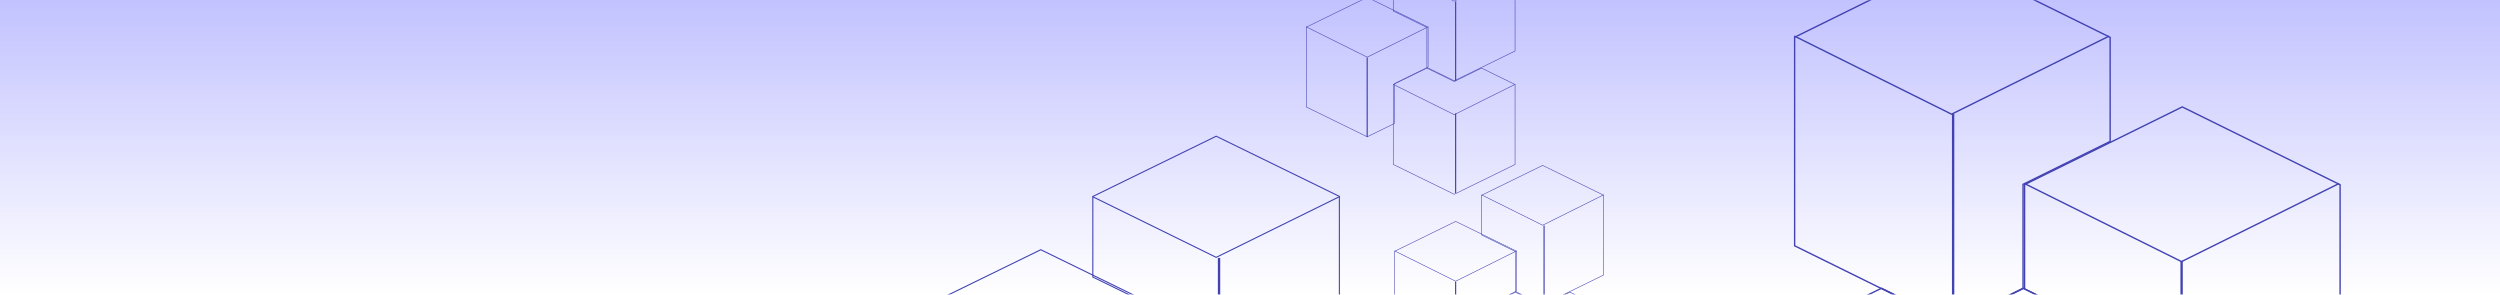 <svg width="1696" height="200" viewBox="0 0 1696 200" fill="none" xmlns="http://www.w3.org/2000/svg">
<g clip-path="url(#clip0_4209_12233)">
<g clip-path="url(#clip1_4209_12233)">
<path d="M1700 0H0V200H1700V0Z" fill="url(#paint0_linear_4209_12233)"/>
<mask id="mask0_4209_12233" style="mask-type:luminance" maskUnits="userSpaceOnUse" x="0" y="0" width="1700" height="200">
<path d="M1700 0H0V200H1700V0Z" fill="white"/>
</mask>
<g mask="url(#mask0_4209_12233)">
<path fill-rule="evenodd" clip-rule="evenodd" d="M1046.53 152.585L1005.16 132.03L1005 132.363L1046.53 153L1046.61 152.96L1088 132.334L1087.84 132L1046.53 152.585Z" fill="#4242B2"/>
<path fill-rule="evenodd" clip-rule="evenodd" d="M1047.1 207H1047.9V153H1047.1V207Z" fill="#4242B2"/>
<path fill-rule="evenodd" clip-rule="evenodd" d="M987.447 150.039L946 170.315V224.685L946.102 224.735L987.527 245L1006.19 235.872V208.773L1029 197.614V170.286L1028.9 170.235L987.527 150L987.447 150.039ZM946.367 224.458V170.542L987.527 150.406L1028.63 170.513V197.387L1005.82 208.545V235.644L987.527 244.594L946.367 224.458Z" fill="#4242B2"/>
<path fill-rule="evenodd" clip-rule="evenodd" d="M987.527 190.585L946.162 170.03L946 170.363L987.527 191L987.609 190.96L1029 170.334L1028.84 170L987.527 190.585Z" fill="#4242B2"/>
<path fill-rule="evenodd" clip-rule="evenodd" d="M987.1 245H987.9V191H987.1V245Z" fill="#4242B2"/>
<path fill-rule="evenodd" clip-rule="evenodd" d="M1046.53 112L1046.45 112.039L1005 132.315V159.586L1005.1 159.635L1027.81 170.743V197.843L1027.91 197.894L1046.53 207L1046.61 206.96L1088 186.714V132.286L1087.9 132.236L1046.53 112ZM1028.18 197.617V170.516L1028.07 170.466L1005.37 159.359V132.542L1046.53 112.406L1087.63 132.513V186.487L1046.53 206.594L1028.18 197.617Z" fill="#4242B2"/>
<path fill-rule="evenodd" clip-rule="evenodd" d="M1046.53 207.074L1027.99 198L1005 209.257V263.669L1005.1 263.719L1046.53 284L1046.61 283.96L1088 263.698V209.228L1087.9 209.178L1065.06 198L1046.53 207.074ZM1065.06 198.407L1087.63 209.455V263.471L1046.53 283.593L1005.37 263.442V209.484L1027.99 198.407L1046.53 207.48L1065.06 198.407Z" fill="#4242B2"/>
<path fill-rule="evenodd" clip-rule="evenodd" d="M986.527 0.585L945.162 -19.97L945 -19.637L986.527 1L986.608 0.96L1028 -19.666L1027.84 -20L986.527 0.585Z" fill="#4242B2"/>
<path fill-rule="evenodd" clip-rule="evenodd" d="M987.1 55H987.901V1H987.1V55Z" fill="#4242B2"/>
<path fill-rule="evenodd" clip-rule="evenodd" d="M986.527 77.585L945.162 57.03L945 57.363L986.527 78L986.608 77.96L1028 57.334L1027.84 57L986.527 77.585Z" fill="#4242B2"/>
<path fill-rule="evenodd" clip-rule="evenodd" d="M987.1 131H987.901V77H987.1V131Z" fill="#4242B2"/>
<path fill-rule="evenodd" clip-rule="evenodd" d="M927.447 -1.961L886 18.315V72.685L886.102 72.735L927.527 93L946.19 83.872V56.773L969 45.614V18.286L968.898 18.235L927.527 -2L927.447 -1.961ZM886.367 72.458V18.542L927.527 -1.594L968.633 18.513V45.387L945.823 56.545V83.644L927.527 92.594L886.367 72.458Z" fill="#4242B2"/>
<path fill-rule="evenodd" clip-rule="evenodd" d="M927.527 38.585L886.162 18.03L886 18.363L927.527 39L927.609 38.959L969 18.334L968.837 18L927.527 38.585Z" fill="#4242B2"/>
<path fill-rule="evenodd" clip-rule="evenodd" d="M927.1 93H927.9V39H927.1V93Z" fill="#4242B2"/>
<path fill-rule="evenodd" clip-rule="evenodd" d="M986.527 -40L986.446 -39.961L945 -19.685V7.586L945.103 7.635L967.81 18.743V45.843L967.912 45.894L986.527 55L986.608 54.96L1028 34.714V-19.714L1027.9 -19.764L986.527 -40ZM968.177 45.617V18.516L968.074 18.466L945.367 7.359V-19.458L986.527 -39.594L1027.63 -19.487V34.487L986.527 54.594L968.177 45.617Z" fill="#4242B2"/>
<path fill-rule="evenodd" clip-rule="evenodd" d="M986.527 55.074L967.993 46L945 57.257V111.669L945.103 111.719L986.527 132L986.608 131.96L1028 111.698V57.228L1027.9 57.178L1005.06 46L986.527 55.074ZM1005.06 46.407L1027.63 57.455V111.471L986.527 131.593L945.367 111.442V57.484L967.993 46.407L986.527 55.48L1005.06 46.407Z" fill="#4242B2"/>
<path fill-rule="evenodd" clip-rule="evenodd" d="M825.055 174.17L741.329 133.06L741 133.726L825.055 175L825.219 174.919L909 133.668L908.671 133L825.055 174.17Z" fill="#4242B2"/>
<path fill-rule="evenodd" clip-rule="evenodd" d="M826.199 284H827.801V175H826.199V284Z" fill="#4242B2"/>
<path fill-rule="evenodd" clip-rule="evenodd" d="M705.892 169.079L622 210.058V319.942L622.207 320.043L706.055 361L743.831 342.551V287.782L790 265.23V209.999L789.793 209.897L706.055 169L705.892 169.079ZM622.744 319.484V210.516L706.055 169.82L789.257 210.457V264.771L743.087 287.323V342.092L706.055 360.18L622.744 319.484Z" fill="#4242B2"/>
<path fill-rule="evenodd" clip-rule="evenodd" d="M825.055 92L824.891 92.079L741 133.058V188.173L741.208 188.273L787.169 210.722V265.494L787.376 265.595L825.055 284L825.219 283.92L909 243V132.999L908.792 132.898L825.055 92ZM787.912 265.036V210.265L787.705 210.162L741.744 187.715V133.516L825.055 92.82L908.256 133.457V242.542L825.055 283.179L787.912 265.036Z" fill="#4242B2"/>
<path fill-rule="evenodd" clip-rule="evenodd" d="M1217 24.859L1323.72 77.895L1323.93 78L1431 24.934L1430.58 24.076L1323.93 76.933L1217.42 24L1217 24.859Z" fill="#4242B2"/>
<path fill-rule="evenodd" clip-rule="evenodd" d="M1324.2 220H1325.8V77H1324.2V220Z" fill="#4242B2"/>
<path fill-rule="evenodd" clip-rule="evenodd" d="M1373.27 124.826L1373 124.958V196.297L1432.09 225.427V296.17L1480.43 320L1587.73 267.098L1588 266.967V125.034L1480.64 72.103L1480.43 72L1373.27 124.826ZM1433.04 295.577V224.835L1373.95 195.704V125.549L1480.43 73.059L1587.05 125.625V266.375L1480.43 318.94L1433.04 295.577Z" fill="#4242B2"/>
<path fill-rule="evenodd" clip-rule="evenodd" d="M1373 124.859L1479.72 177.895L1479.93 178L1587 124.934L1586.58 124.077L1479.93 176.933L1373.42 124L1373 124.859Z" fill="#4242B2"/>
<path fill-rule="evenodd" clip-rule="evenodd" d="M1479.2 320H1480.8V177H1479.2V320Z" fill="#4242B2"/>
<path fill-rule="evenodd" clip-rule="evenodd" d="M1324.43 -28L1217.27 24.826L1217 24.957V167.042L1324.22 219.897L1324.43 220L1372.65 196.227L1372.91 196.097V125.349L1431.73 96.353L1432 96.224V25.033L1324.64 -27.898L1324.43 -28ZM1217.95 166.45V25.549L1324.43 -26.941L1431.05 25.625V95.632L1372.23 124.627L1371.96 124.758V195.505L1324.43 218.94L1217.95 166.45Z" fill="#4242B2"/>
<path fill-rule="evenodd" clip-rule="evenodd" d="M1324.43 218.634L1276.41 195L1217.27 224.114L1217 224.246V366.12L1324.22 418.897L1324.43 419L1431.73 366.176L1432 366.045V224.321L1372.44 195L1324.43 218.634ZM1372.44 196.059L1431.05 224.913V365.454L1324.43 417.941L1217.95 365.529V224.837L1276.41 196.059L1324.43 219.693L1372.44 196.059Z" fill="#4242B2"/>
</g>
</g>
</g>
<defs>
<linearGradient id="paint0_linear_4209_12233" x1="850" y1="0" x2="850" y2="200" gradientUnits="userSpaceOnUse">
<stop stop-color="#C2C2FF"/>
<stop offset="1" stop-color="#C2C2FF" stop-opacity="0"/>
</linearGradient>
<clipPath id="clip0_4209_12233">
<rect width="1696" height="200" fill="white"/>
</clipPath>
<clipPath id="clip1_4209_12233">
<rect width="1700" height="200" fill="white"/>
</clipPath>
</defs>
</svg>
